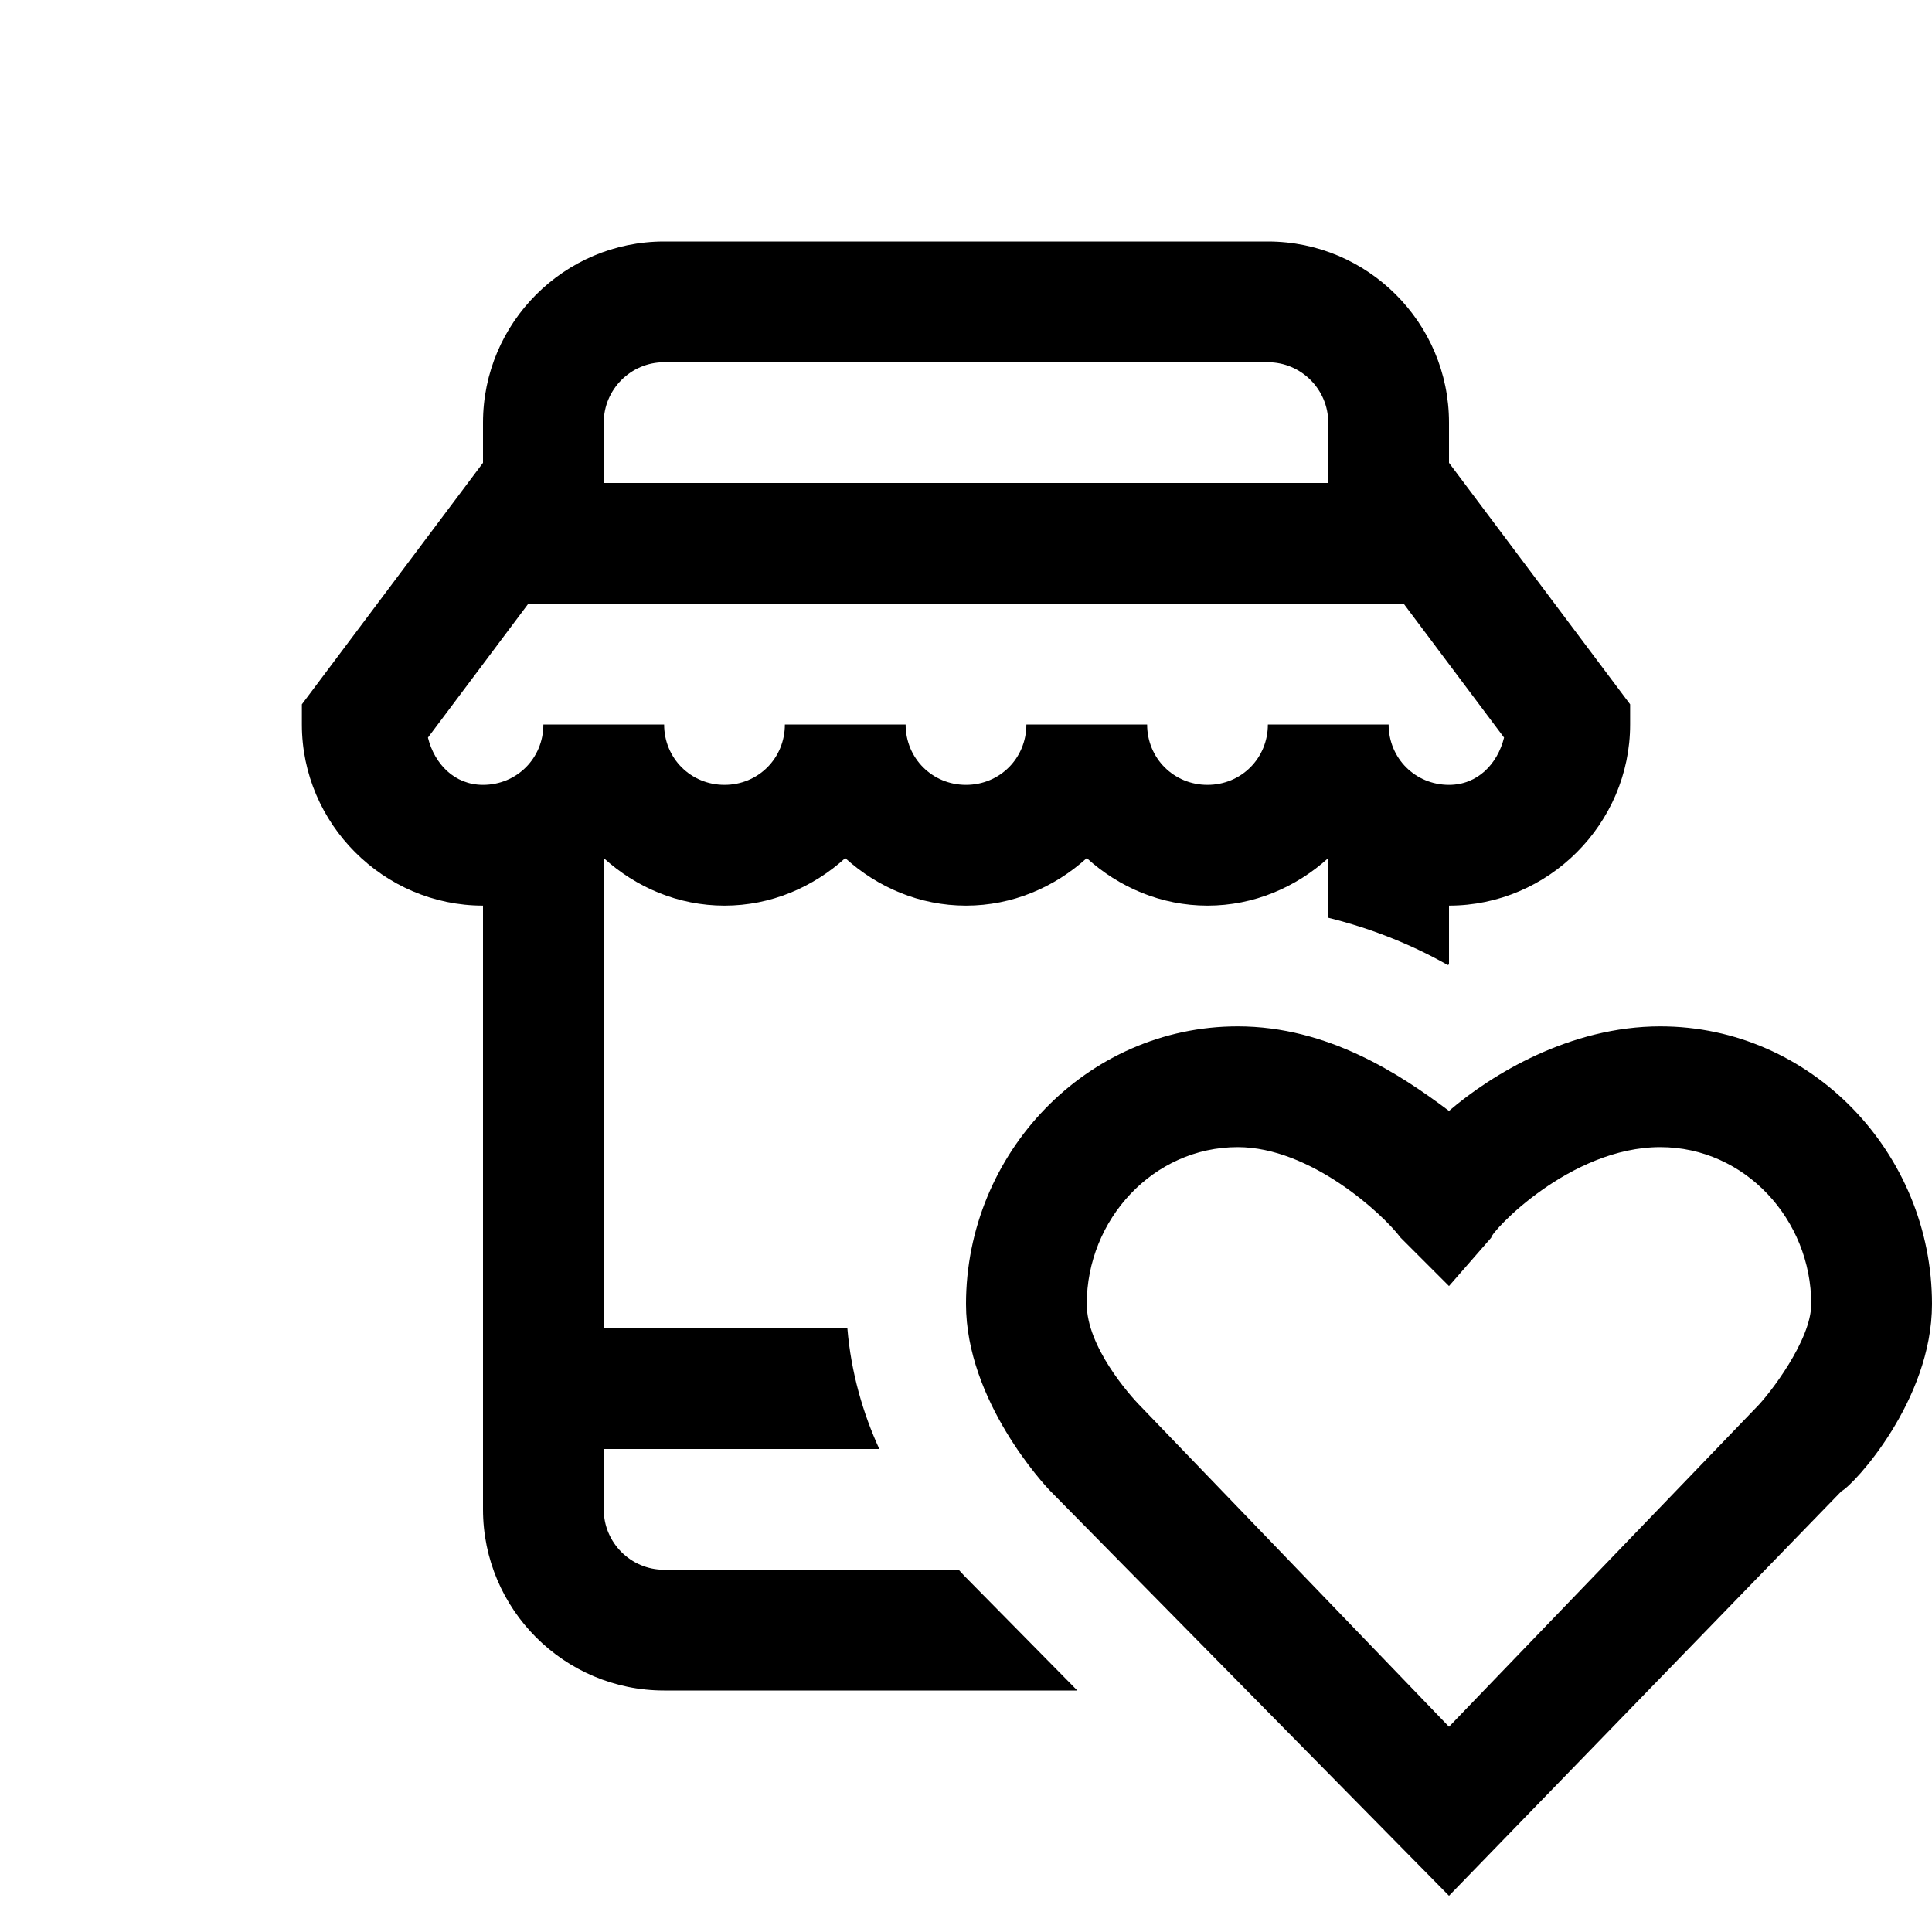 <?xml version="1.0"?>
<svg xmlns="http://www.w3.org/2000/svg" viewBox="0 0 32 32">
    <path d="M 11 4 C 9.346 4 8 5.346 8 7 L 8 7.666 L 5 11.666 L 5 12 C 5 13.645 6.355 15 8 15 L 8 25 C 8 26.654 9.346 28 11 28 L 17.844 28 L 15.975 26.104 C 15.967 26.095 15.93 26.056 15.879 26 L 11 26 C 10.449 26 10 25.552 10 25 L 10 24 L 14.564 24 C 14.296 23.416 14.096 22.736 14.035 22 L 10 22 L 10 14.213 C 10.533 14.696 11.231 15 12 15 C 12.769 15 13.467 14.696 14 14.213 C 14.533 14.696 15.231 15 16 15 C 16.769 15 17.467 14.696 18 14.213 C 18.533 14.696 19.231 15 20 15 C 20.769 15 21.467 14.696 22 14.213 L 22 15.201 C 22.764 15.389 23.441 15.678 23.979 15.984 C 23.985 15.98 23.993 15.978 24 15.975 L 24 15 C 25.645 15 27 13.645 27 12 L 27 11.666 L 24 7.666 L 24 7 C 24 5.346 22.654 4 21 4 L 11 4 z M 11 6 L 21 6 C 21.551 6 22 6.449 22 7 L 22 8 L 10 8 L 10 7 C 10 6.449 10.449 6 11 6 z M 8.75 10 L 23.25 10 L 24.912 12.217 C 24.804 12.653 24.473 13 24 13 C 23.441 13 23 12.559 23 12 L 21 12 C 21 12.559 20.559 13 20 13 C 19.441 13 19 12.559 19 12 L 17 12 C 17 12.559 16.559 13 16 13 C 15.441 13 15 12.559 15 12 L 13 12 C 13 12.559 12.559 13 12 13 C 11.441 13 11 12.559 11 12 L 9 12 C 9 12.559 8.559 13 8 13 C 7.527 13 7.196 12.653 7.088 12.217 L 8.75 10 z M 20.5 17 C 18 17 16 19.1 16 21.6 C 16 23.2 17.3 24.599 17.4 24.699 L 24 31.4 L 30.5 24.699 C 30.7 24.599 32 23.2 32 21.6 C 32 19.1 30 17 27.5 17 C 26 17 24.7 17.8 24 18.4 C 23.2 17.8 22 17 20.5 17 z M 20.5 19 C 21.7 19 22.899 20.1 23.199 20.5 L 24 21.301 L 24.699 20.5 C 24.699 20.4 26 19 27.5 19 C 28.9 19 30 20.2 30 21.6 C 30 22.2 29.3 23.101 29.1 23.301 L 24 28.6 L 18.9 23.301 C 18.7 23.101 18 22.3 18 21.6 C 18 20.2 19.1 19 20.5 19 z"></path>
</svg>
